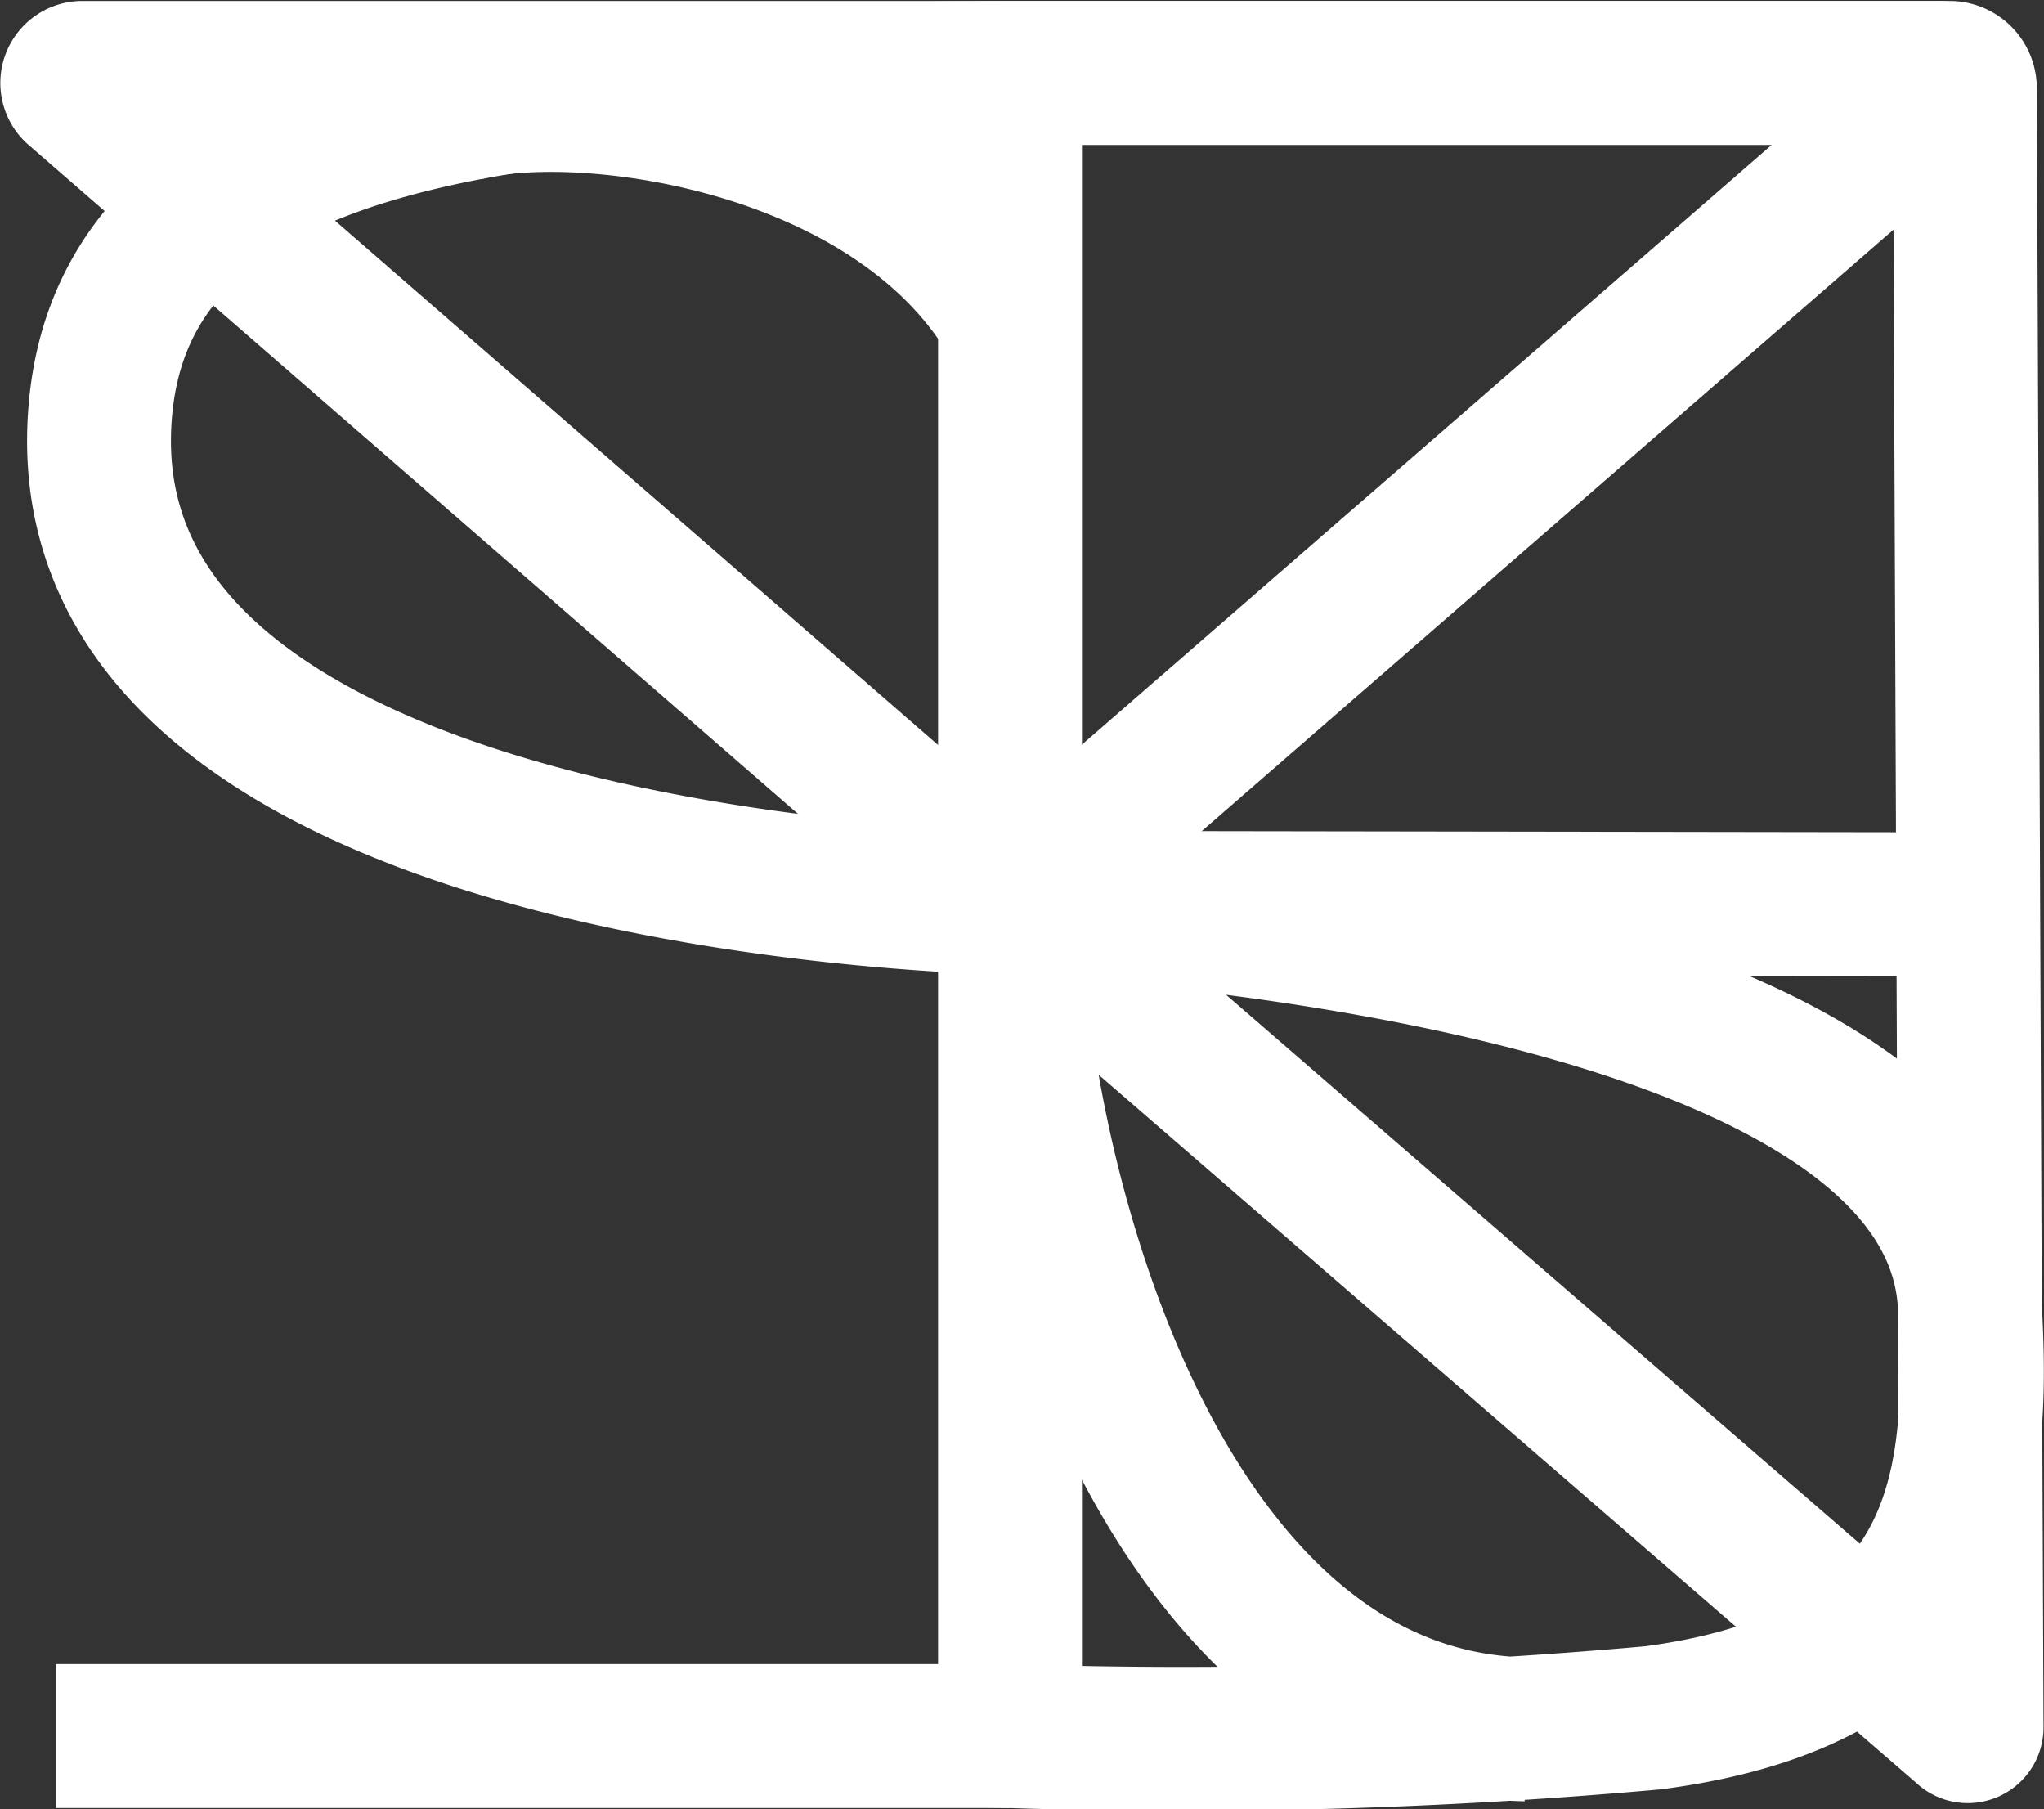 <svg id="LOGO" xmlns="http://www.w3.org/2000/svg" viewBox="0 0 42.62 37.71">
  <rect x="0" y="0" width="42.62" height="37.71" fill="#333333" stroke="none"/>
  <defs>
    <style>
      .cls-1 {
        fill: none;
      }

      .cls-1, .cls-2 {
        stroke: #fff;
        stroke-miterlimit: 10;
        stroke-width: 3px;
      }

      .cls-2 {
        fill: #fff;
      }
    </style>
  </defs>
  <g id="logo_figure" data-name="logo figure">
    <path id="element_1" data-name="element 1" class="cls-1" d="M40.54,1.88a.2.2,0,0,0-.13-.36H1.71a.21.21,0,0,0-.14.36L20.92,18.7a.2.2,0,0,0,.27,0Z"/>
    <line id="element_2" data-name="element 2" class="cls-2" x1="21.06" y1="36.19" x2="1.16" y2="36.19"/>
    <path id="element_3" data-name="element 3" class="cls-1" d="M9.63,2.29c2.35-.66,8.92.13,11.43,4.33"/>
    <line id="element_4" data-name="element 4" class="cls-2" x1="41.11" y1="18.85" x2="21.06" y2="18.82"/>
    <path id="element_5" data-name="element 5" class="cls-1" d="M21.06,1.52V36.19a109.91,109.91,0,0,0,13.4-.38c6.6-.86,6.82-5,6.61-8.65-.46-7.56-20-8.34-20-8.34s-19.38-.23-19-9.91c.27-6.77,9-7.35,19-7.39,8.86,0,17.81,0,19.58,0a.32.32,0,0,1,.32.32L41.11,36a.08.08,0,0,1-.14.06L21.06,18.82c0,5.28,2.9,17.07,10.76,17.23"/>
  </g>
</svg>
